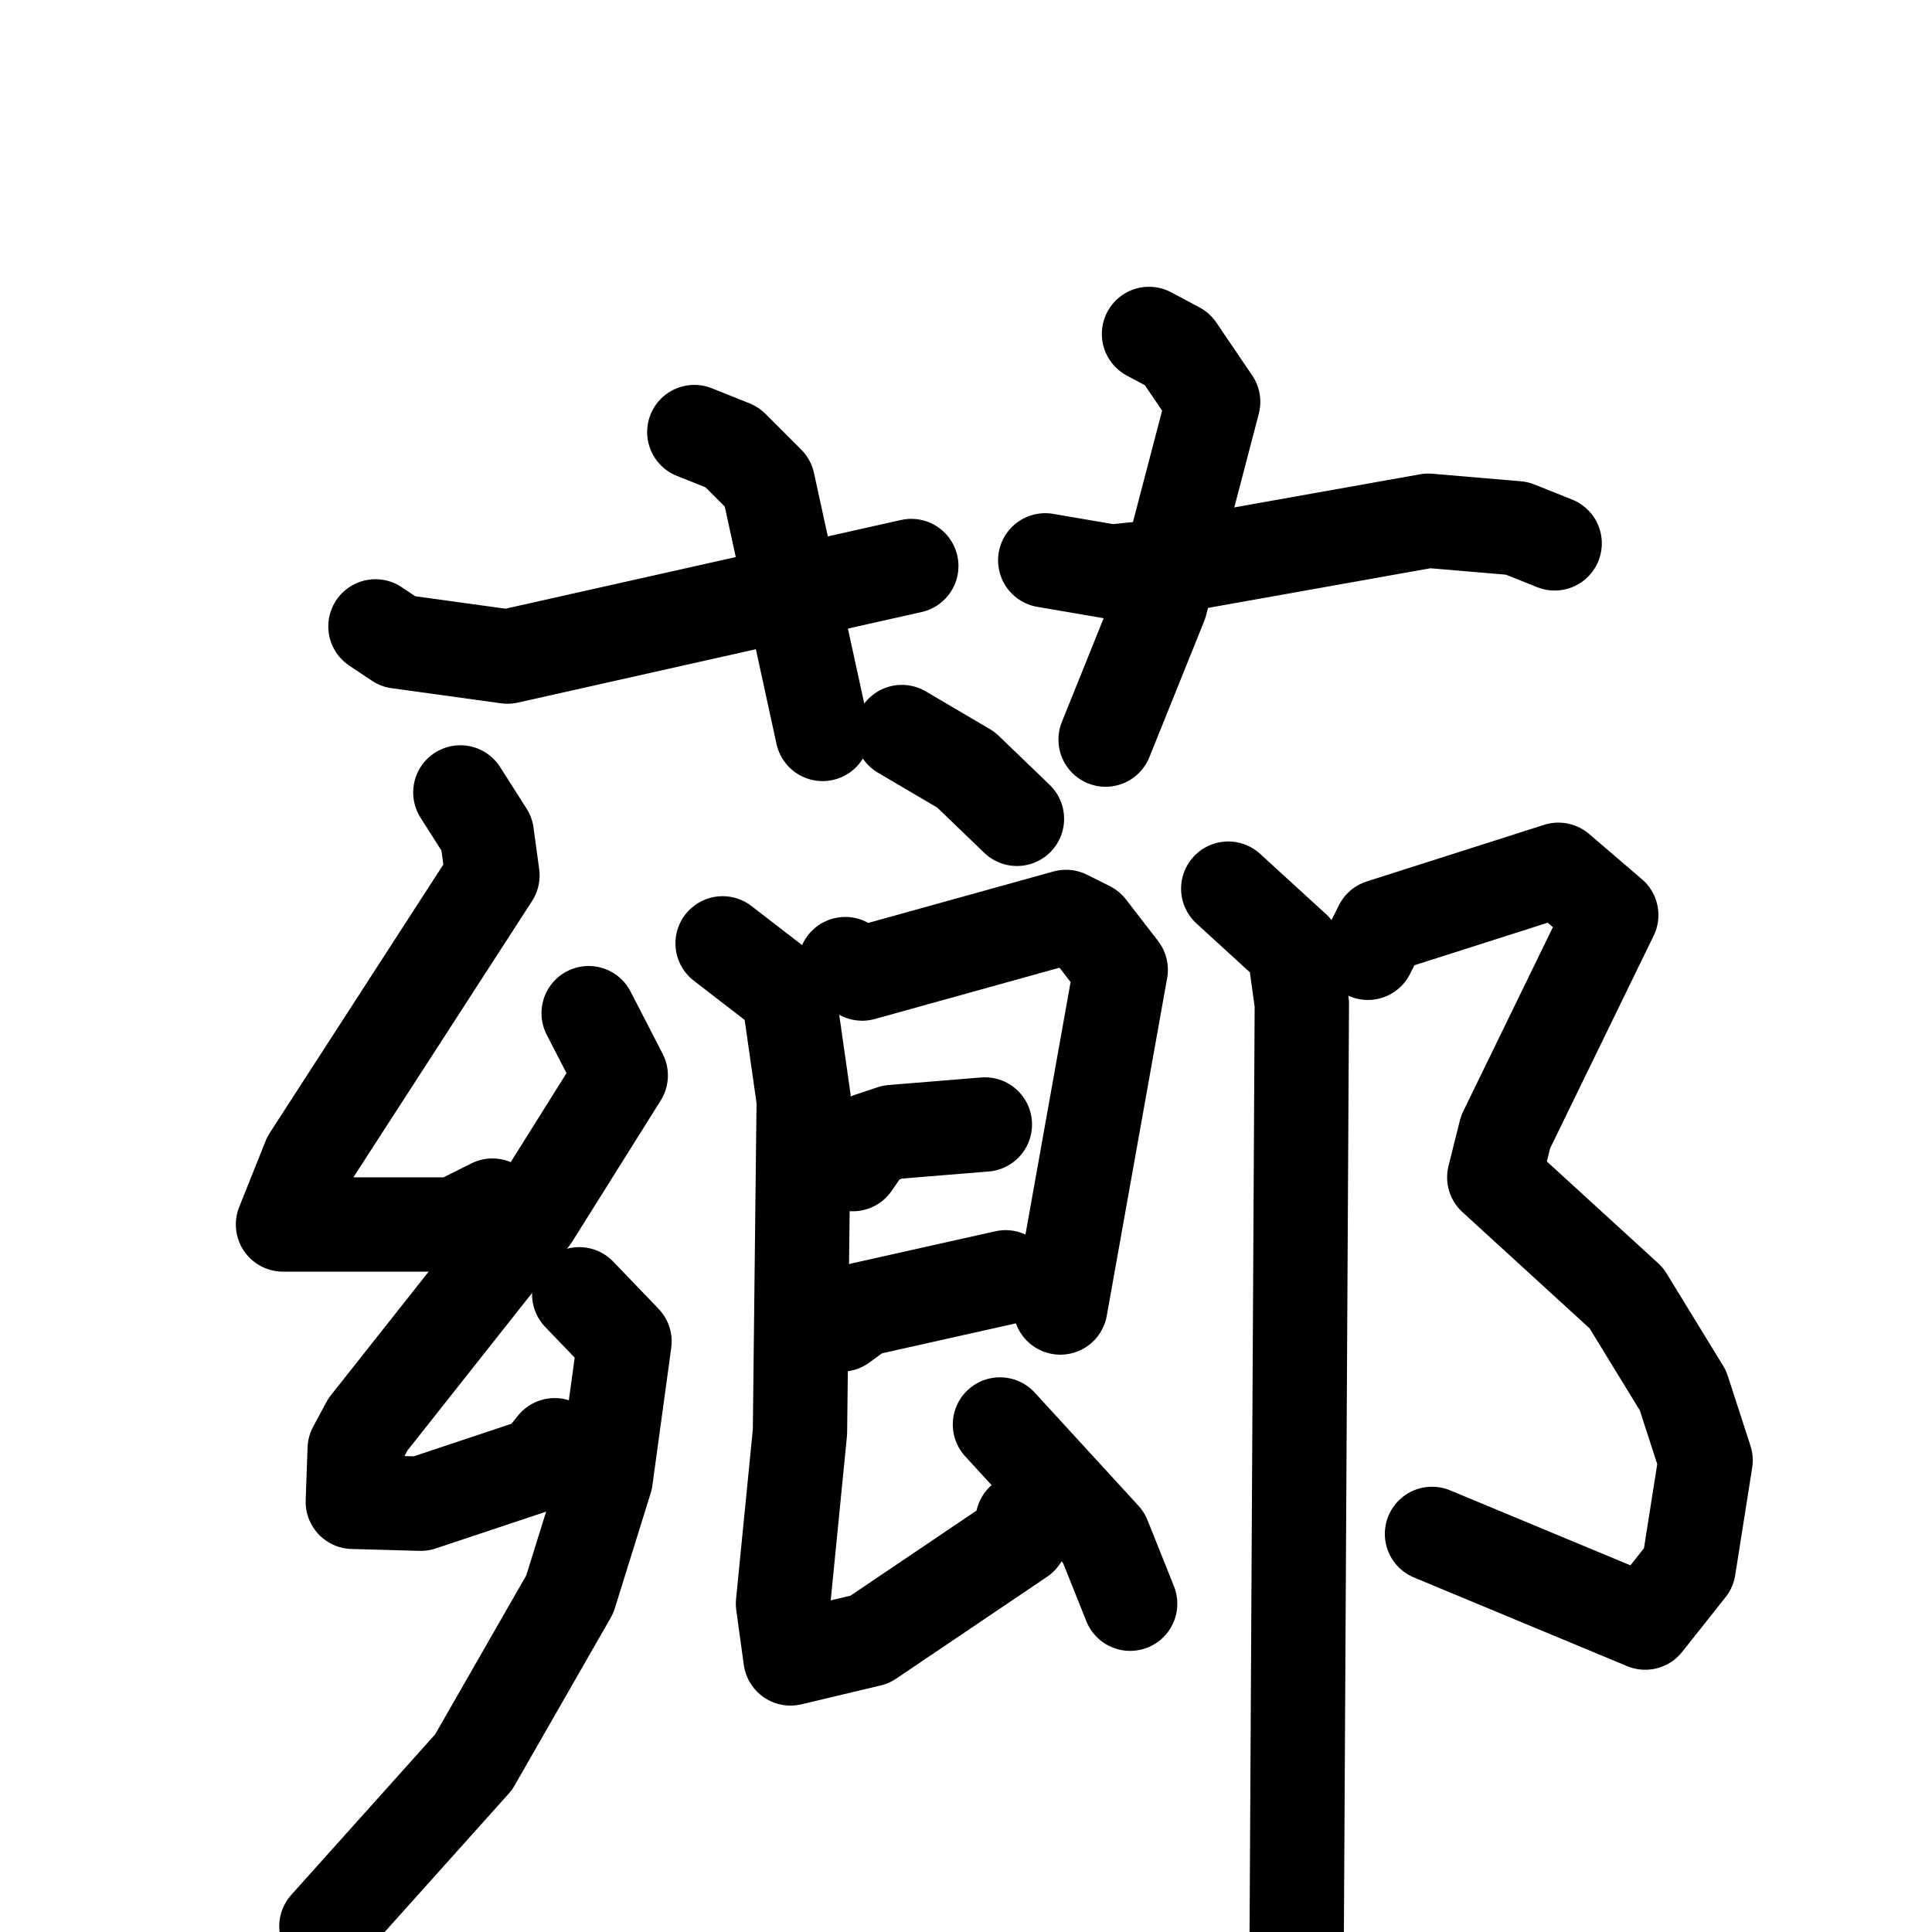 <svg xmlns="http://www.w3.org/2000/svg" viewBox="0 0 1024 1024">
  <g style="fill:none;stroke:#000000;stroke-width:50;stroke-linecap:round;stroke-linejoin:round;" transform="scale(1, 1) translate(0, 0)">
    <path d="M 368.0,229.0 L 388.0,237.0 L 407.0,256.0 L 436.0,389.0"/>
    <path d="M 199.0,332.0 L 211.0,340.0 L 269.0,348.0 L 483.0,300.0"/>
    <path d="M 609.0,177.0 L 624.0,185.0 L 643.0,213.0 L 615.0,320.0 L 586.0,392.0"/>
    <path d="M 554.0,297.0 L 589.0,303.0 L 628.0,299.0 L 757.0,276.0 L 804.0,280.0 L 824.0,288.0"/>
    <path d="M 244.0,420.0 L 258.0,442.0 L 261.0,464.0 L 164.0,614.0 L 150.0,649.0 L 241.0,649.0 L 261.0,639.0"/>
    <path d="M 312.0,537.0 L 329.0,570.0 L 282.0,645.0 L 195.0,755.0 L 188.0,768.0 L 187.0,796.0 L 223.0,797.0 L 286.0,776.0 L 294.0,766.0"/>
    <path d="M 307.0,686.0 L 331.0,711.0 L 321.0,784.0 L 302.0,845.0 L 251.0,934.0 L 173.0,1021.0"/>
    <path d="M 478.0,388.0 L 512.0,408.0 L 539.0,434.0"/>
    <path d="M 448.0,511.0 L 457.0,516.0 L 565.0,486.0 L 577.0,492.0 L 594.0,514.0 L 562.0,693.0"/>
    <path d="M 452.0,617.0 L 461.0,604.0 L 473.0,600.0 L 522.0,596.0"/>
    <path d="M 446.0,702.0 L 457.0,694.0 L 533.0,677.0"/>
    <path d="M 383.0,500.0 L 418.0,527.0 L 426.0,583.0 L 424.0,759.0 L 415.0,850.0 L 419.0,879.0 L 461.0,869.0 L 541.0,815.0 L 542.0,806.0"/>
    <path d="M 530.0,755.0 L 585.0,815.0 L 599.0,850.0"/>
    <path d="M 725.0,505.0 L 732.0,491.0 L 826.0,461.0 L 854.0,485.0 L 798.0,600.0 L 792.0,624.0 L 862.0,688.0 L 892.0,737.0 L 904.0,774.0 L 895.0,831.0 L 872.0,860.0 L 759.0,813.0"/>
    <path d="M 651.0,471.0 L 686.0,503.0 L 690.0,532.0 L 687.0,1077.0"/>
  </g>
</svg>
